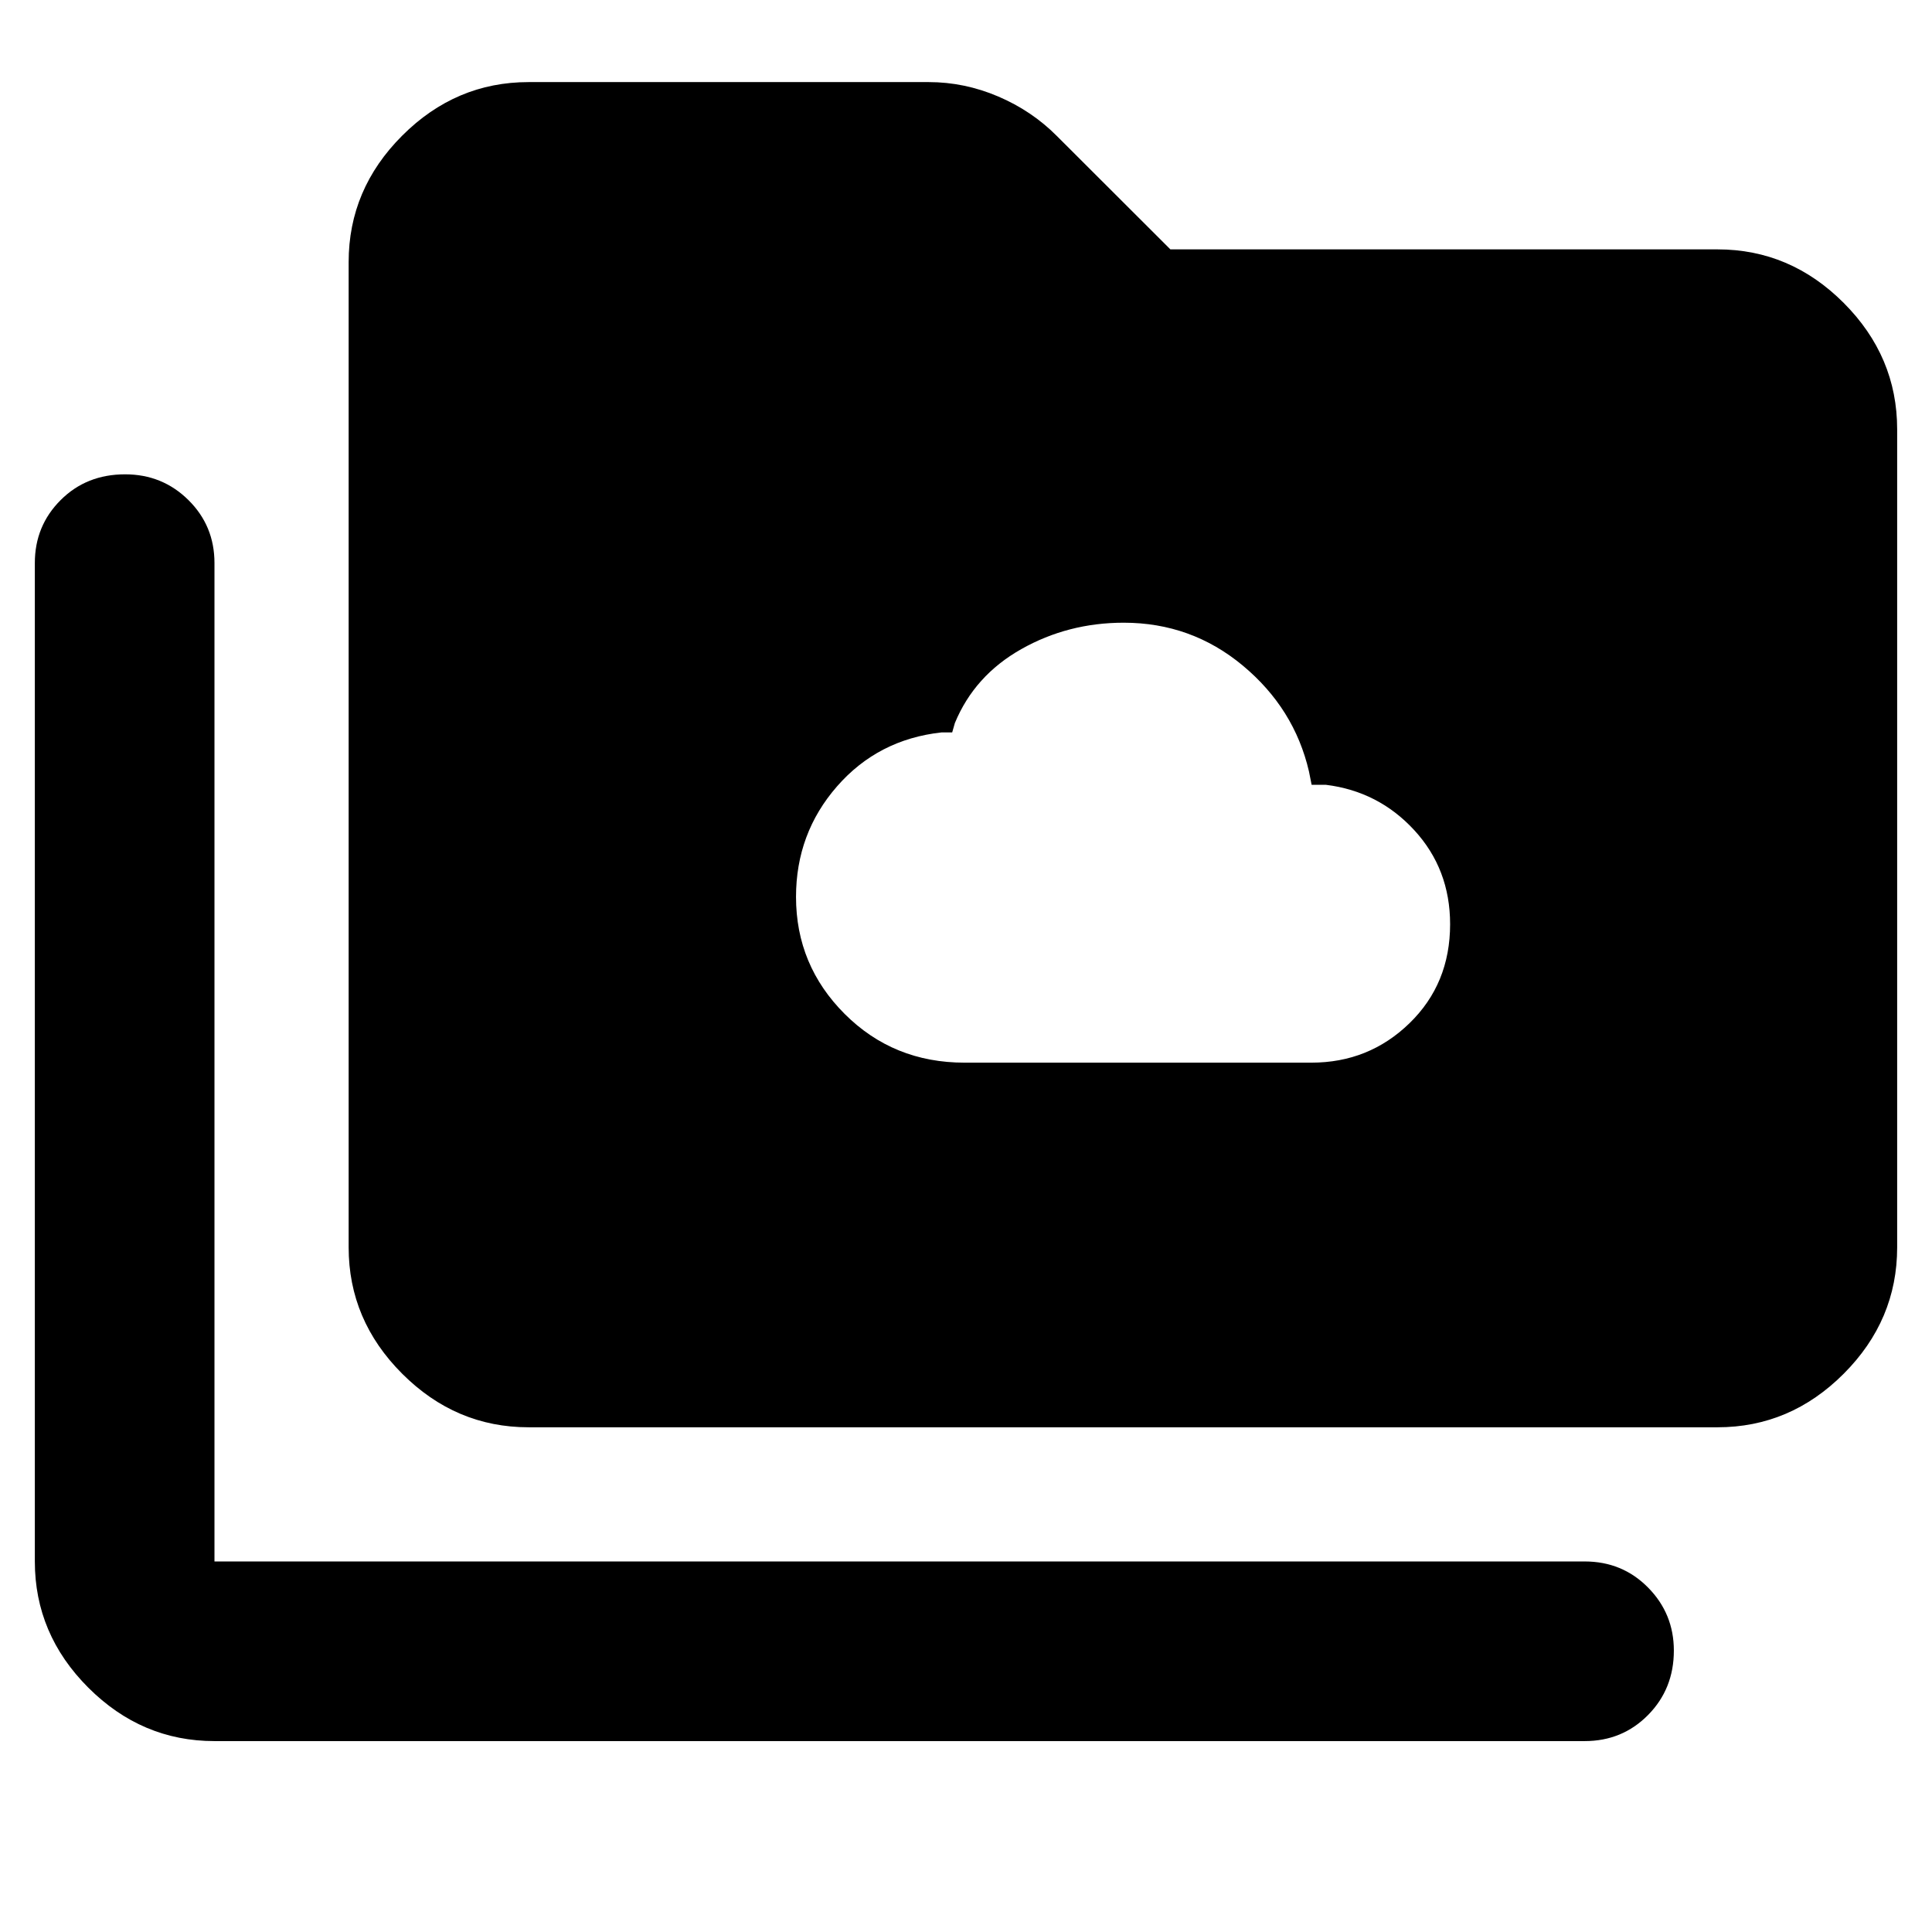 <svg xmlns="http://www.w3.org/2000/svg" height="40" viewBox="0 -960 960 960" width="40"><path d="M479.32-431.97h172.29q28.59 0 48.76-19.6 20.18-19.6 20.18-49.18 0-27.38-17.8-46.73-17.8-19.34-43.96-22.56h-7.05l-1.33-6.67q-7.27-31.25-32.86-52.56-25.59-21.31-59.2-21.31-27.63 0-50.88 13.13-23.25 13.14-33 36.73l-1.33 4.66h-5.34q-31.5 3.47-51.88 26.8-20.38 23.33-20.38 54.94 0 33.98 24.2 58.16 24.21 24.19 59.58 24.19ZM106.57-94.86q-36.14 0-62.7-26.56-26.56-26.56-26.56-62.7v-496.13q0-18.45 12.81-31.25 12.8-12.81 32.04-12.81 18.56 0 31.49 12.81 12.92 12.8 12.92 31.25v496.13h680.86q18.69 0 31.49 12.97 12.81 12.97 12.81 31.32 0 19.02-12.81 32-12.8 12.97-31.49 12.97H106.57Zm156.09-155.93q-36.21 0-62.81-26.61-26.61-26.6-26.61-62.81v-489.58q0-36.21 26.61-62.81 26.6-26.61 62.81-26.61h198.8q17.77 0 34.52 7.14 16.75 7.15 29.15 19.63l56.43 56.35h271.87q36.14 0 62.7 26.61 26.56 26.61 26.56 62.81v406.46q0 36.21-26.56 62.81-26.56 26.61-62.7 26.61H262.66Z"/></svg>